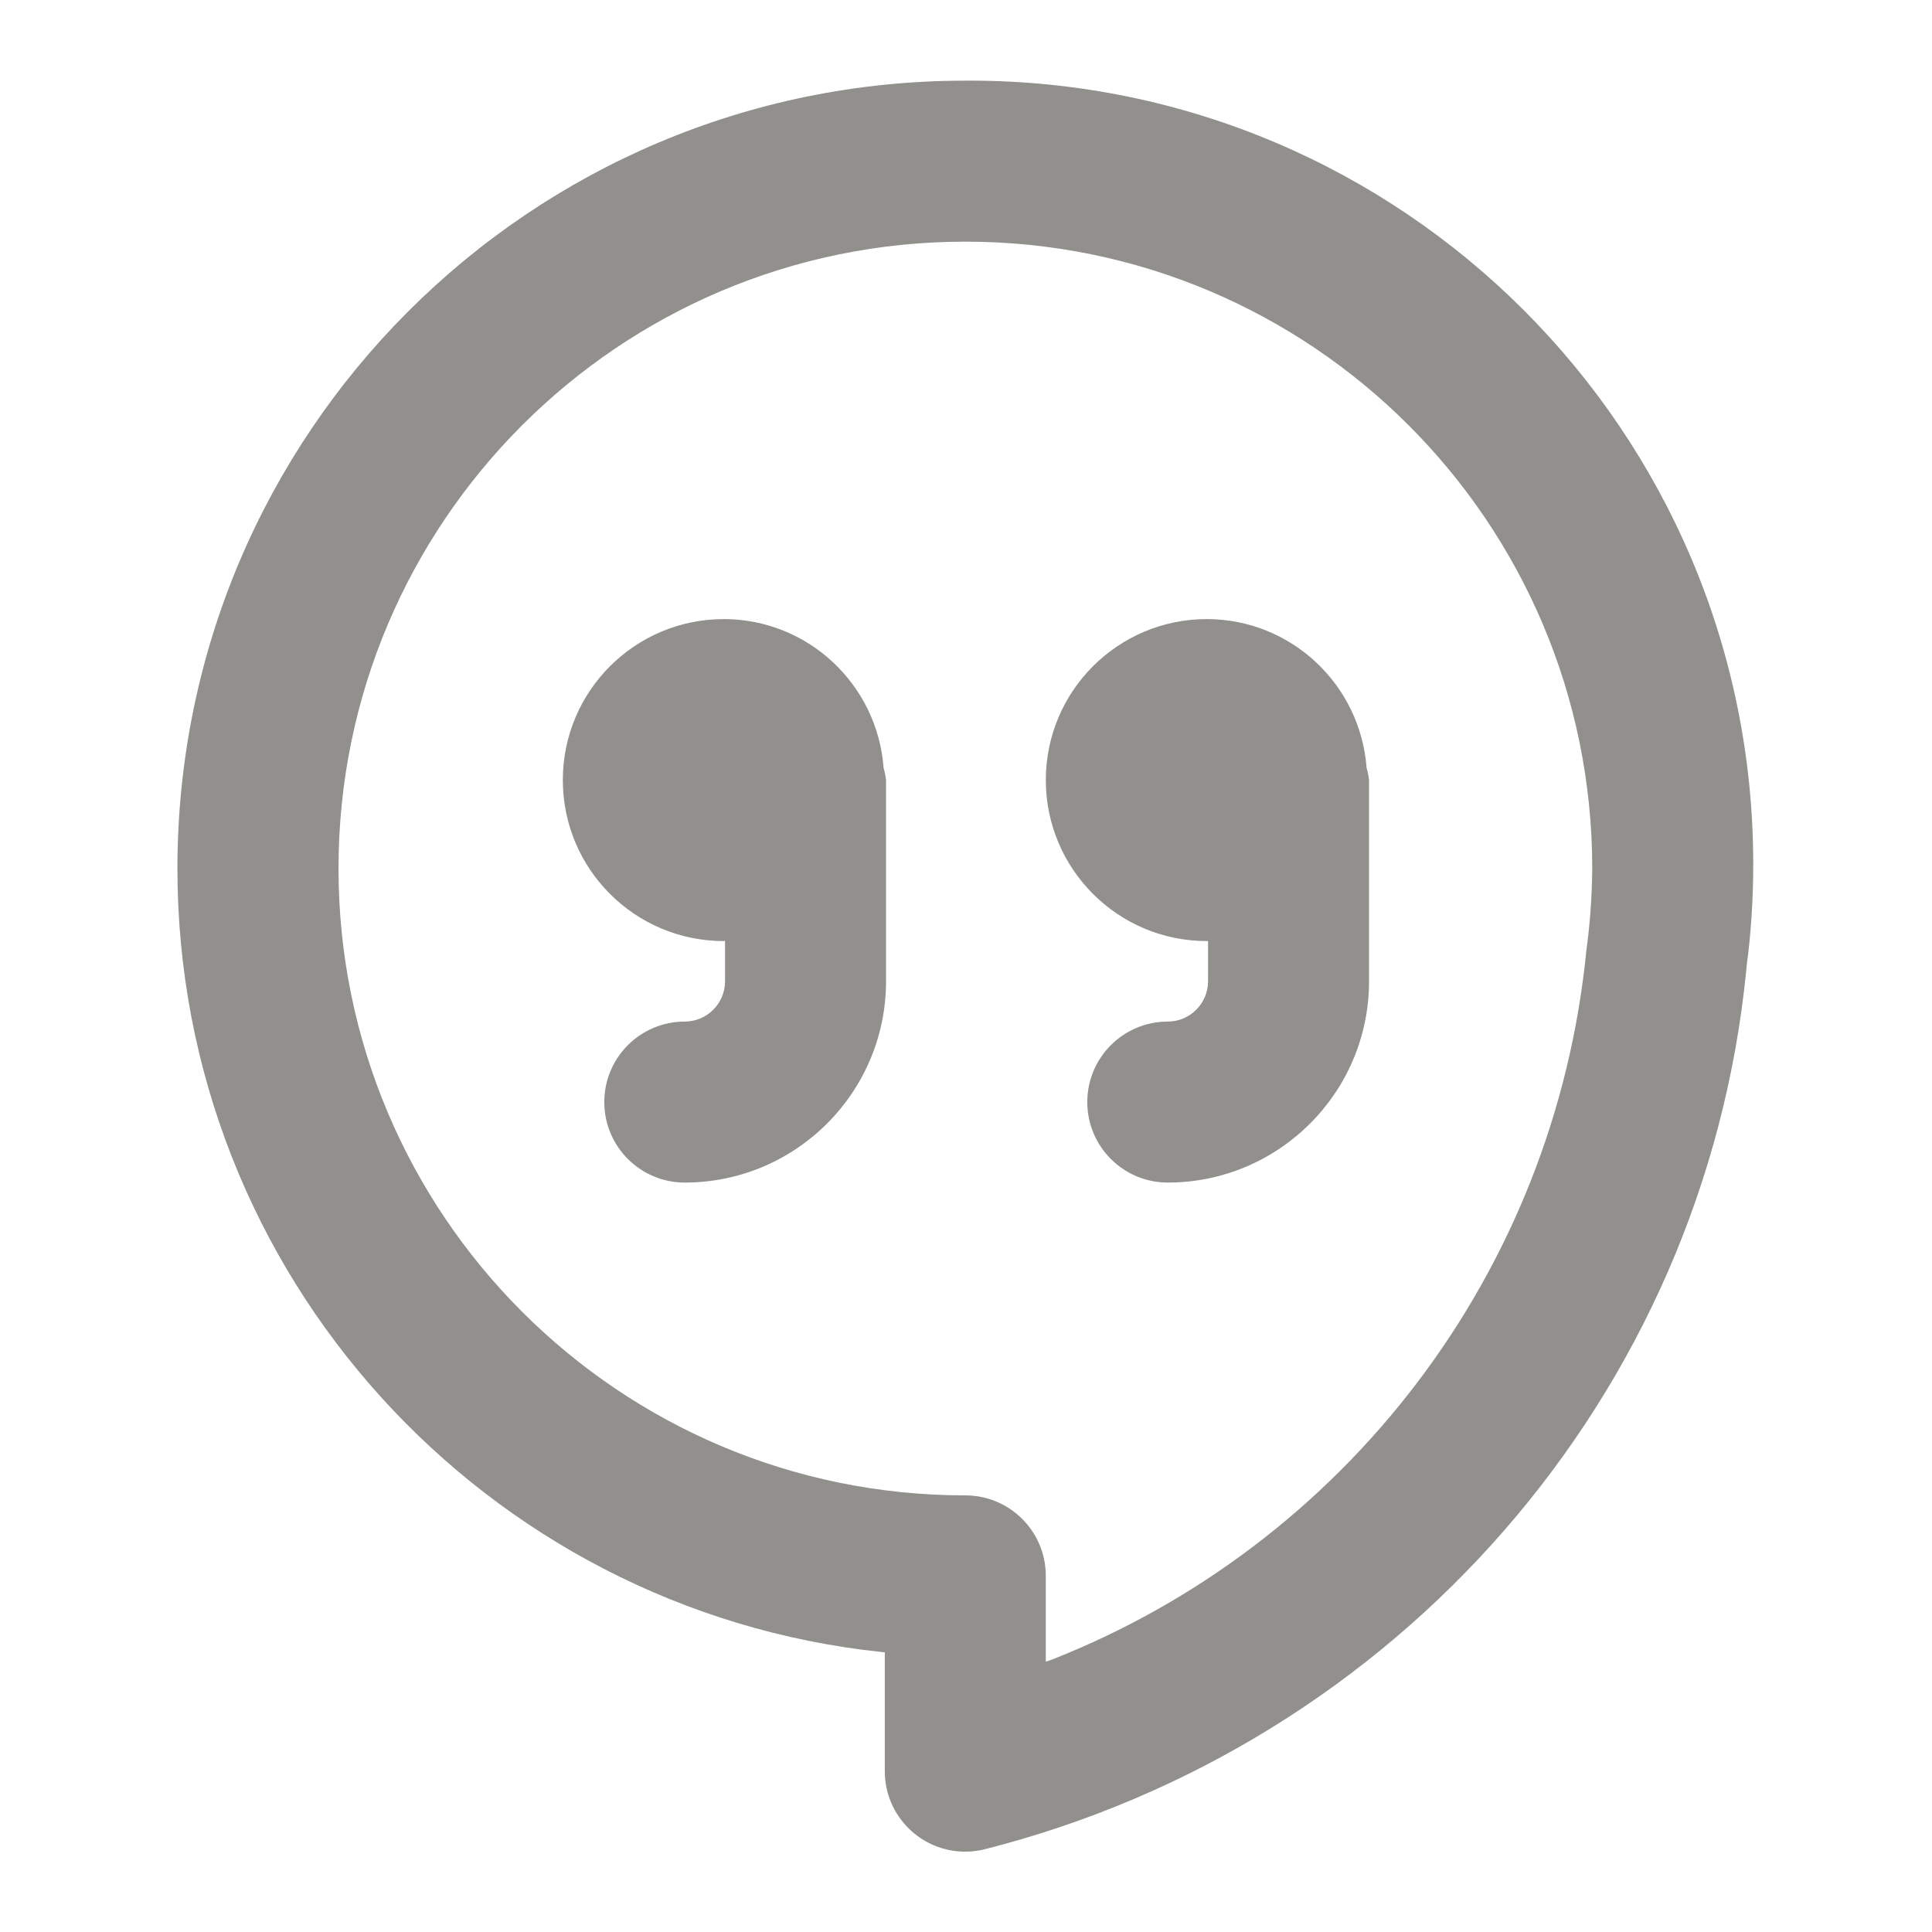 <!-- Generated by IcoMoon.io -->
<svg version="1.1" xmlns="http://www.w3.org/2000/svg" width="280" height="280" viewBox="0 0 280 280">
<title>ul-google-hangouts-alt</title>
<path fill="#91908d" d="M104.903 89.722c-12.887 0-23.333 10.447-23.333 23.333s10.447 23.333 23.333 23.333v0l0.177-0.018v5.85c-0.007 3.219-2.614 5.827-5.833 5.833h-0.001c-6.443 0-11.667 5.223-11.667 11.667s5.223 11.667 11.667 11.667v0c16.102-0.015 29.151-13.065 29.167-29.165v-29.168c-0.079-0.663-0.204-1.258-0.374-1.833l0.020 0.078c-0.903-12.087-10.92-21.555-23.154-21.578h-0.002zM139.897 11.689c-63.062 0.001-114.183 51.124-114.183 114.186 0 58.953 44.676 107.472 102.019 113.545l0.498 0.043v17.227c0 0.003 0 0.007 0 0.010 0 6.438 5.219 11.656 11.656 11.656 0.995 0 1.961-0.125 2.882-0.359l-0.081 0.017c59.756-15.151 104.306-65.644 110.398-127.434l0.048-0.605c0.61-4.423 0.959-9.533 0.959-14.725 0-62.72-50.845-113.564-113.564-113.564-0.222 0-0.444 0.001-0.666 0.002l0.034-0zM229.938 137.459c-4.572 47.352-35.377 86.517-77.538 103.082l-0.836 0.289v-12.441c0-0.002 0-0.004 0-0.007 0-6.439-5.22-11.66-11.66-11.66-0.002 0-0.005 0-0.007 0h0c-50.17-0.007-90.838-40.679-90.838-90.85 0-50.175 40.675-90.85 90.85-90.85s90.85 40.675 90.85 90.85v0c-0.034 4.119-0.331 8.135-0.875 12.072l0.055-0.485zM174.903 89.722c-12.887 0-23.333 10.447-23.333 23.333s10.447 23.333 23.333 23.333v0l0.177-0.018v5.85c-0.007 3.219-2.614 5.827-5.833 5.833h-0.001c-6.443 0-11.667 5.223-11.667 11.667s5.223 11.667 11.667 11.667v0c16.102-0.015 29.151-13.065 29.167-29.165v-29.168c-0.079-0.663-0.204-1.258-0.374-1.833l0.020 0.078c-0.903-12.087-10.92-21.555-23.154-21.578h-0.002z"></path>
</svg>
